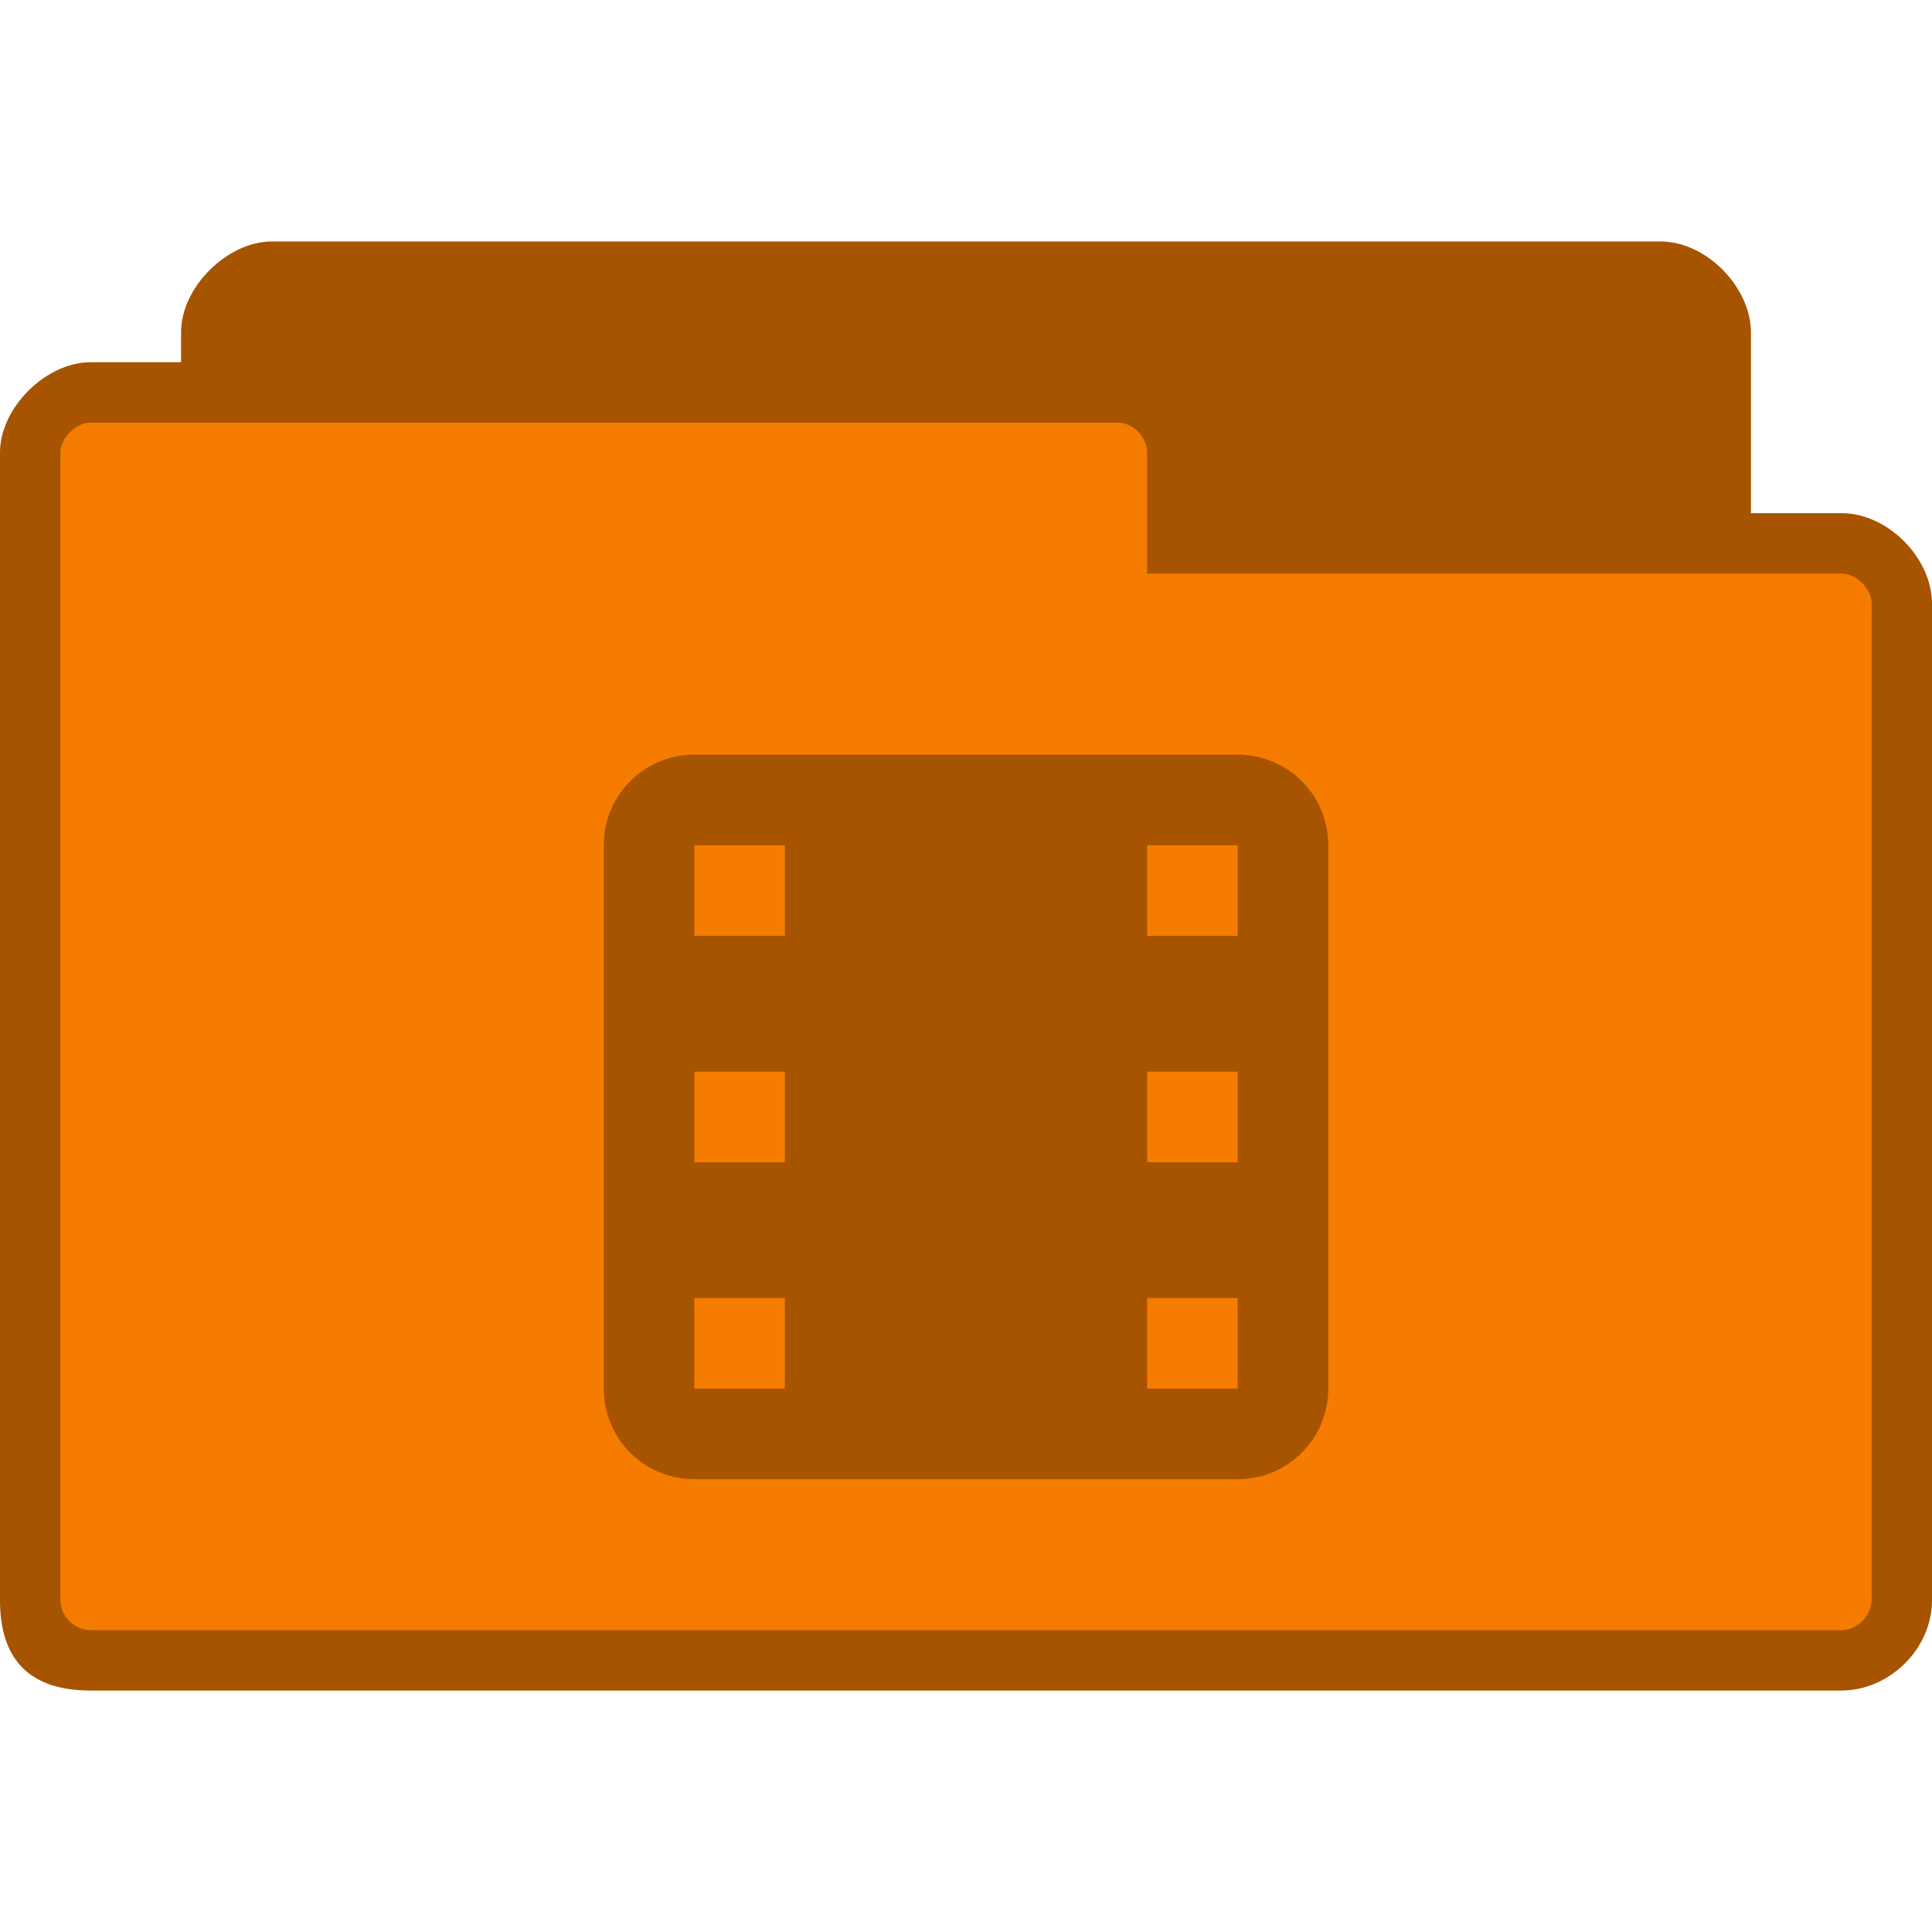<svg xmlns="http://www.w3.org/2000/svg" viewBox="0 0 128 128">
 <path d="m 18 16 c -2.93 0 -6 3.02 -6 6 l 0 2 -6 0 c -2.941 0 -6 2.992 -6 6 l 0 76 c 0 4 2 6 6 6 l 116 0 c 3.137 0 6 -2.715 6 -6 l 0 -66 c 0 -3.01 -2.91 -6 -6 -6 l -6 0 0 -12 c 0 -2.922 -2.906 -6 -6 -6 z m 0 0" style="fill:#f57c00;fill-opacity:1;stroke:none;fill-rule:nonzero"/>
 <path d="m 18 16 c -2.93 0 -6 3.02 -6 6 l 0 2 -6 0 c -2.941 0 -6 2.992 -6 6 l 0 76 c 0 4 2 6 6 6 l 116 0 c 3.137 0 6 -2.715 6 -6 l 0 -66 c 0 -3.01 -2.91 -6 -6 -6 l -6 0 0 -12 c 0 -2.922 -2.906 -6 -6 -6 z m -12 12 68 0 c 1.18 0 2 1.031 2 2 l 0 8 46 0 c 1.012 0 2 1.016 2 2 l 0 66 c 0 1.043 -0.957 2 -2 2 l -116 0 c -0.93 0 -2 -0.793 -2 -2 l 0 -76 c 0 -0.984 1.031 -2 2 -2 z m 0 0" style="fill:#000;fill-opacity:0.322;stroke:none;fill-rule:nonzero"/>
 <path d="m 46 50 c -3.324 0 -6 2.676 -6 6 l 0 36 c 0 3.324 2.676 6 6 6 l 36 0 c 3.324 0 6 -2.676 6 -6 l 0 -36 c 0 -3.324 -2.676 -6 -6 -6 z m 0 6 6 0 0 6 -6 0 z m 30 0 6 0 0 6 -6 0 z m -30 15 6 0 0 6 -6 0 z m 30 0 6 0 0 6 -6 0 z m -30 15 6 0 0 6 -6 0 z m 30 0 6 0 0 6 -6 0 z m 0 0" style="fill:#000;fill-opacity:0.322;stroke:none;fill-rule:nonzero"/>
</svg>
